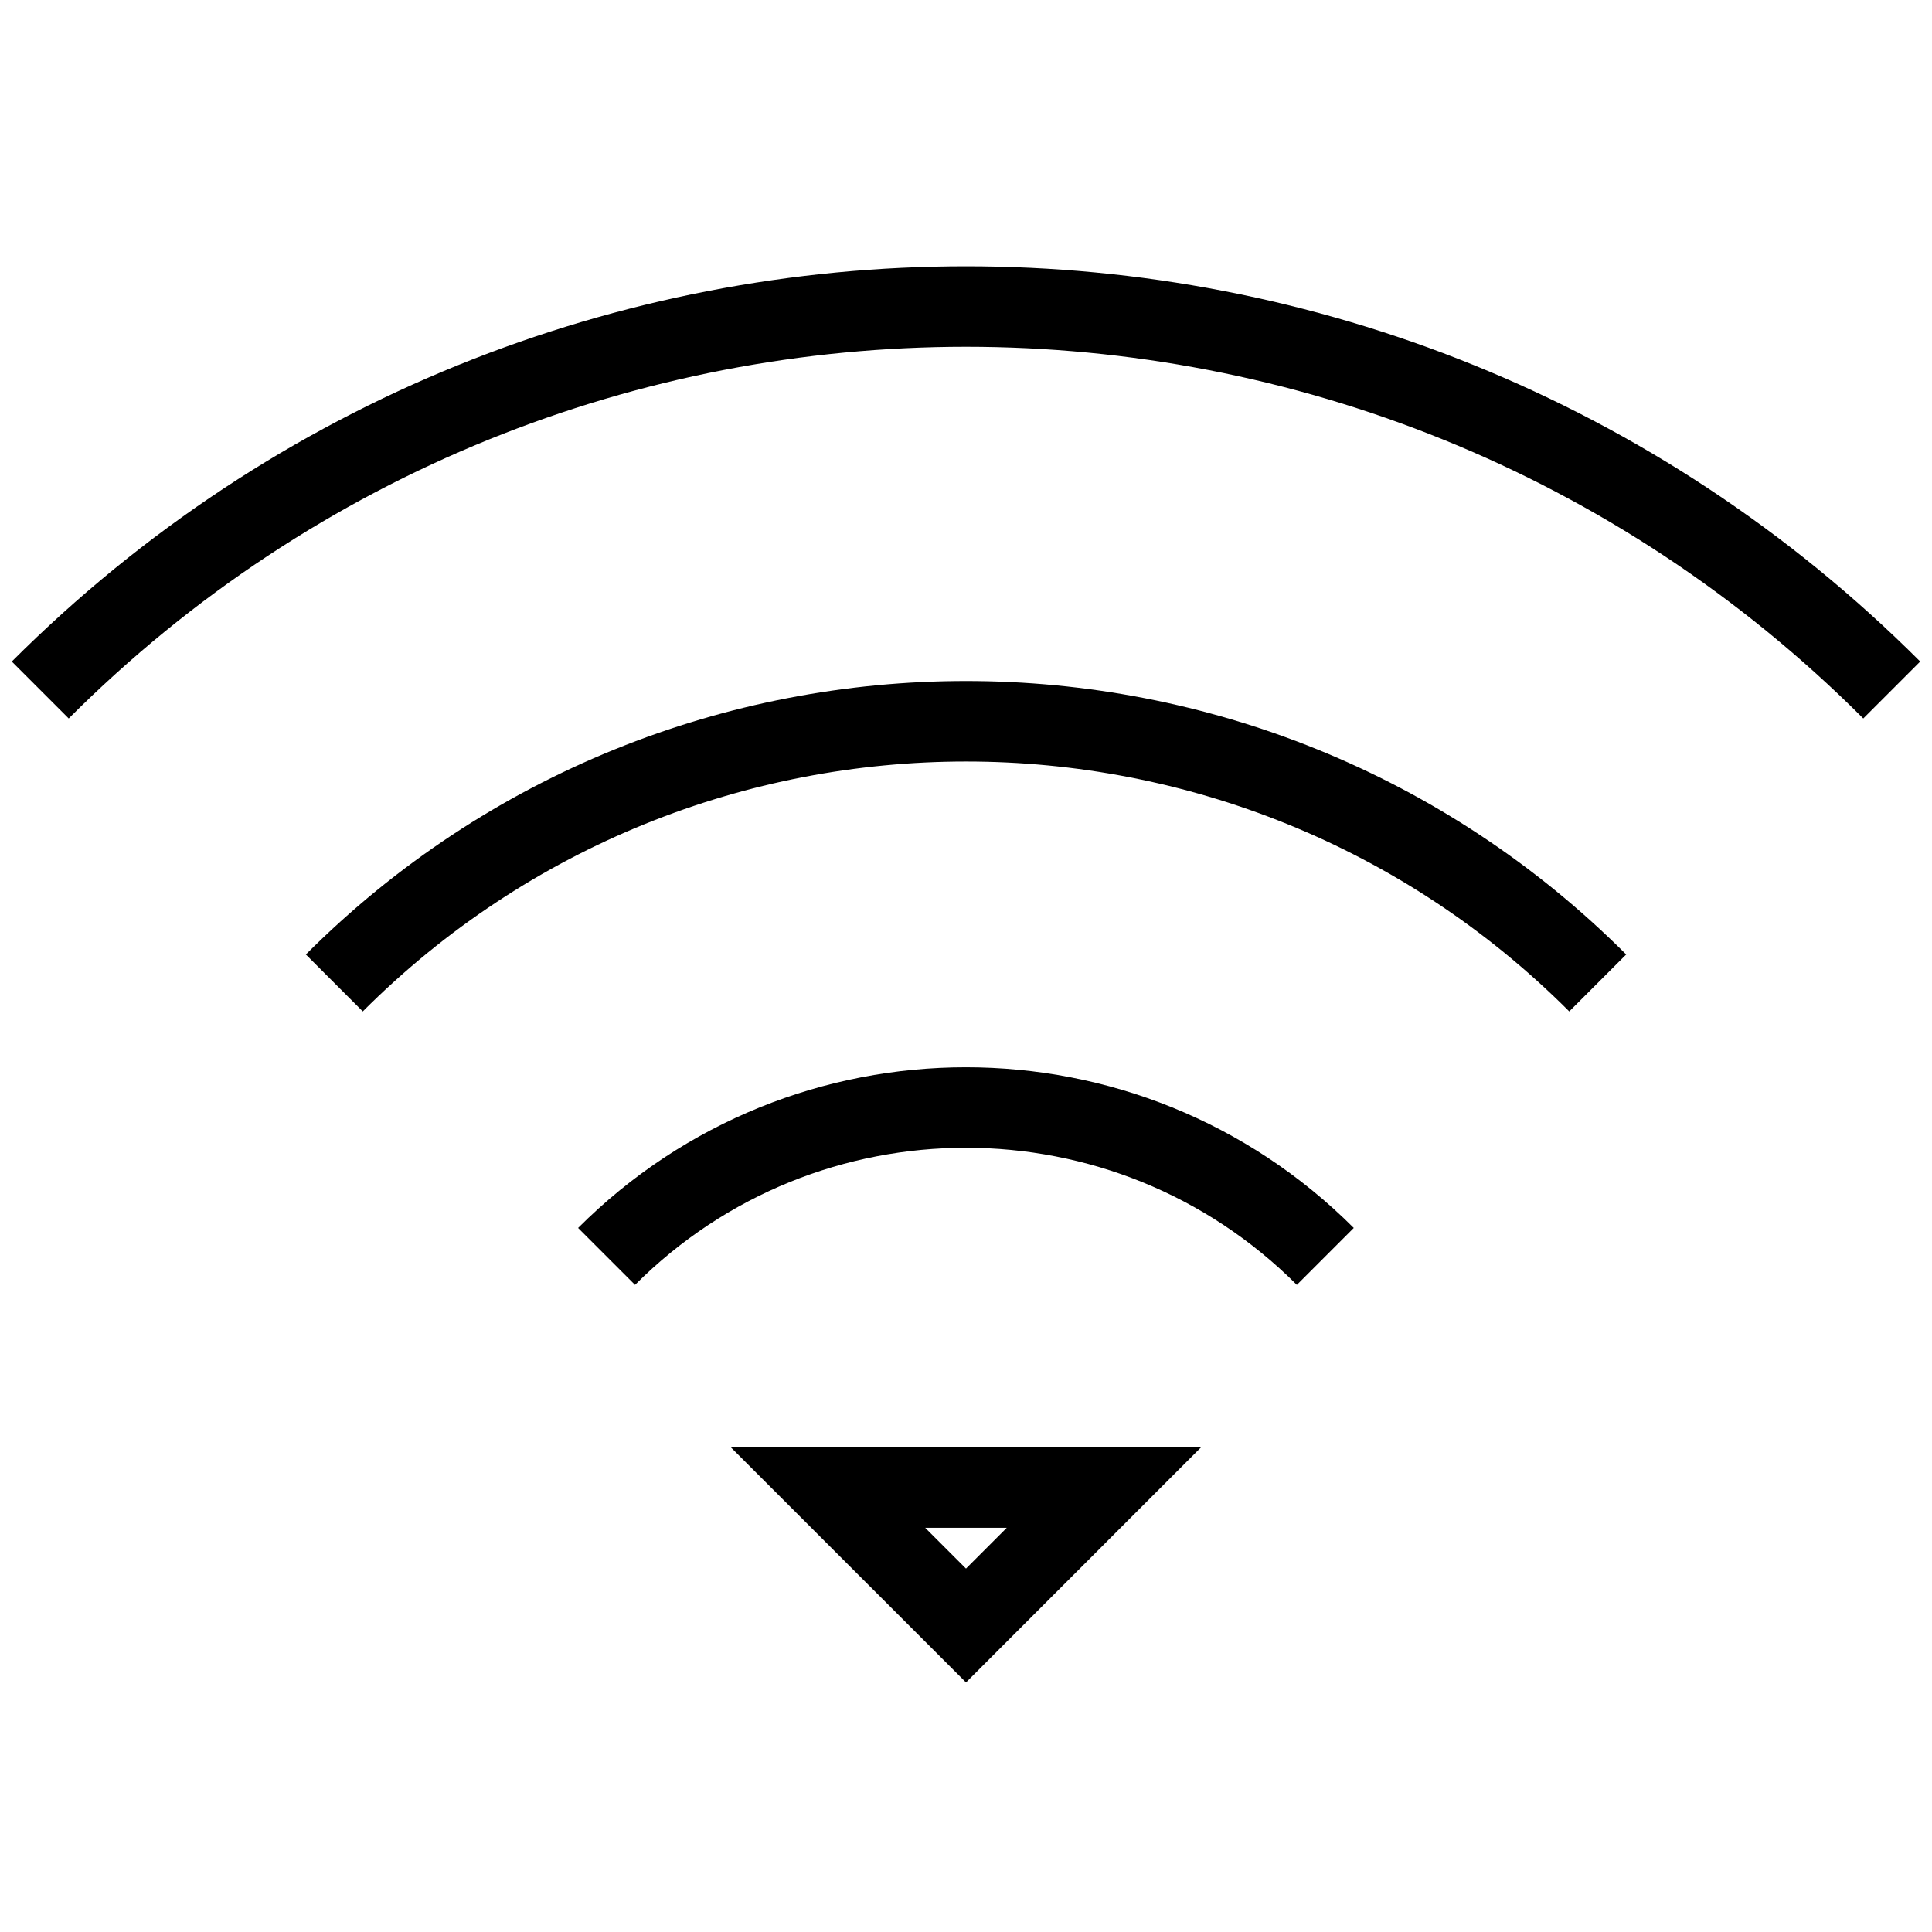 <?xml version="1.0" encoding="utf-8"?>
<!-- Generator: Adobe Illustrator 16.0.0, SVG Export Plug-In . SVG Version: 6.00 Build 0)  -->
<!DOCTYPE svg PUBLIC "-//W3C//DTD SVG 1.1//EN" "http://www.w3.org/Graphics/SVG/1.1/DTD/svg11.dtd">
<svg version="1.1" id="Layer_1" xmlns="http://www.w3.org/2000/svg" xmlns:xlink="http://www.w3.org/1999/xlink" x="0px" y="0px"
	 width="48px" height="48px" viewBox="0 0 48 48" enable-background="new 0 0 48 48" xml:space="preserve">
<g>
	<path fill="none" stroke="#000000" stroke-width="2" stroke-miterlimit="10" d="M1,17.143c12.702-12.703,33.297-12.703,46,0"/>
	<path fill="none" stroke="#000000" stroke-width="2" stroke-miterlimit="10" d="M8.306,24.421c8.668-8.668,22.721-8.668,31.389,0"
		/>
	<path fill="none" stroke="#000000" stroke-width="2" stroke-miterlimit="10" d="M15.07,31.215c4.932-4.933,12.926-4.931,17.857,0"
		/>
	<polygon fill="none" stroke="#000000" stroke-width="2" stroke-miterlimit="10" points="24,40.385 20.571,36.957 27.427,36.957 	
		"/>
</g>
</svg>
